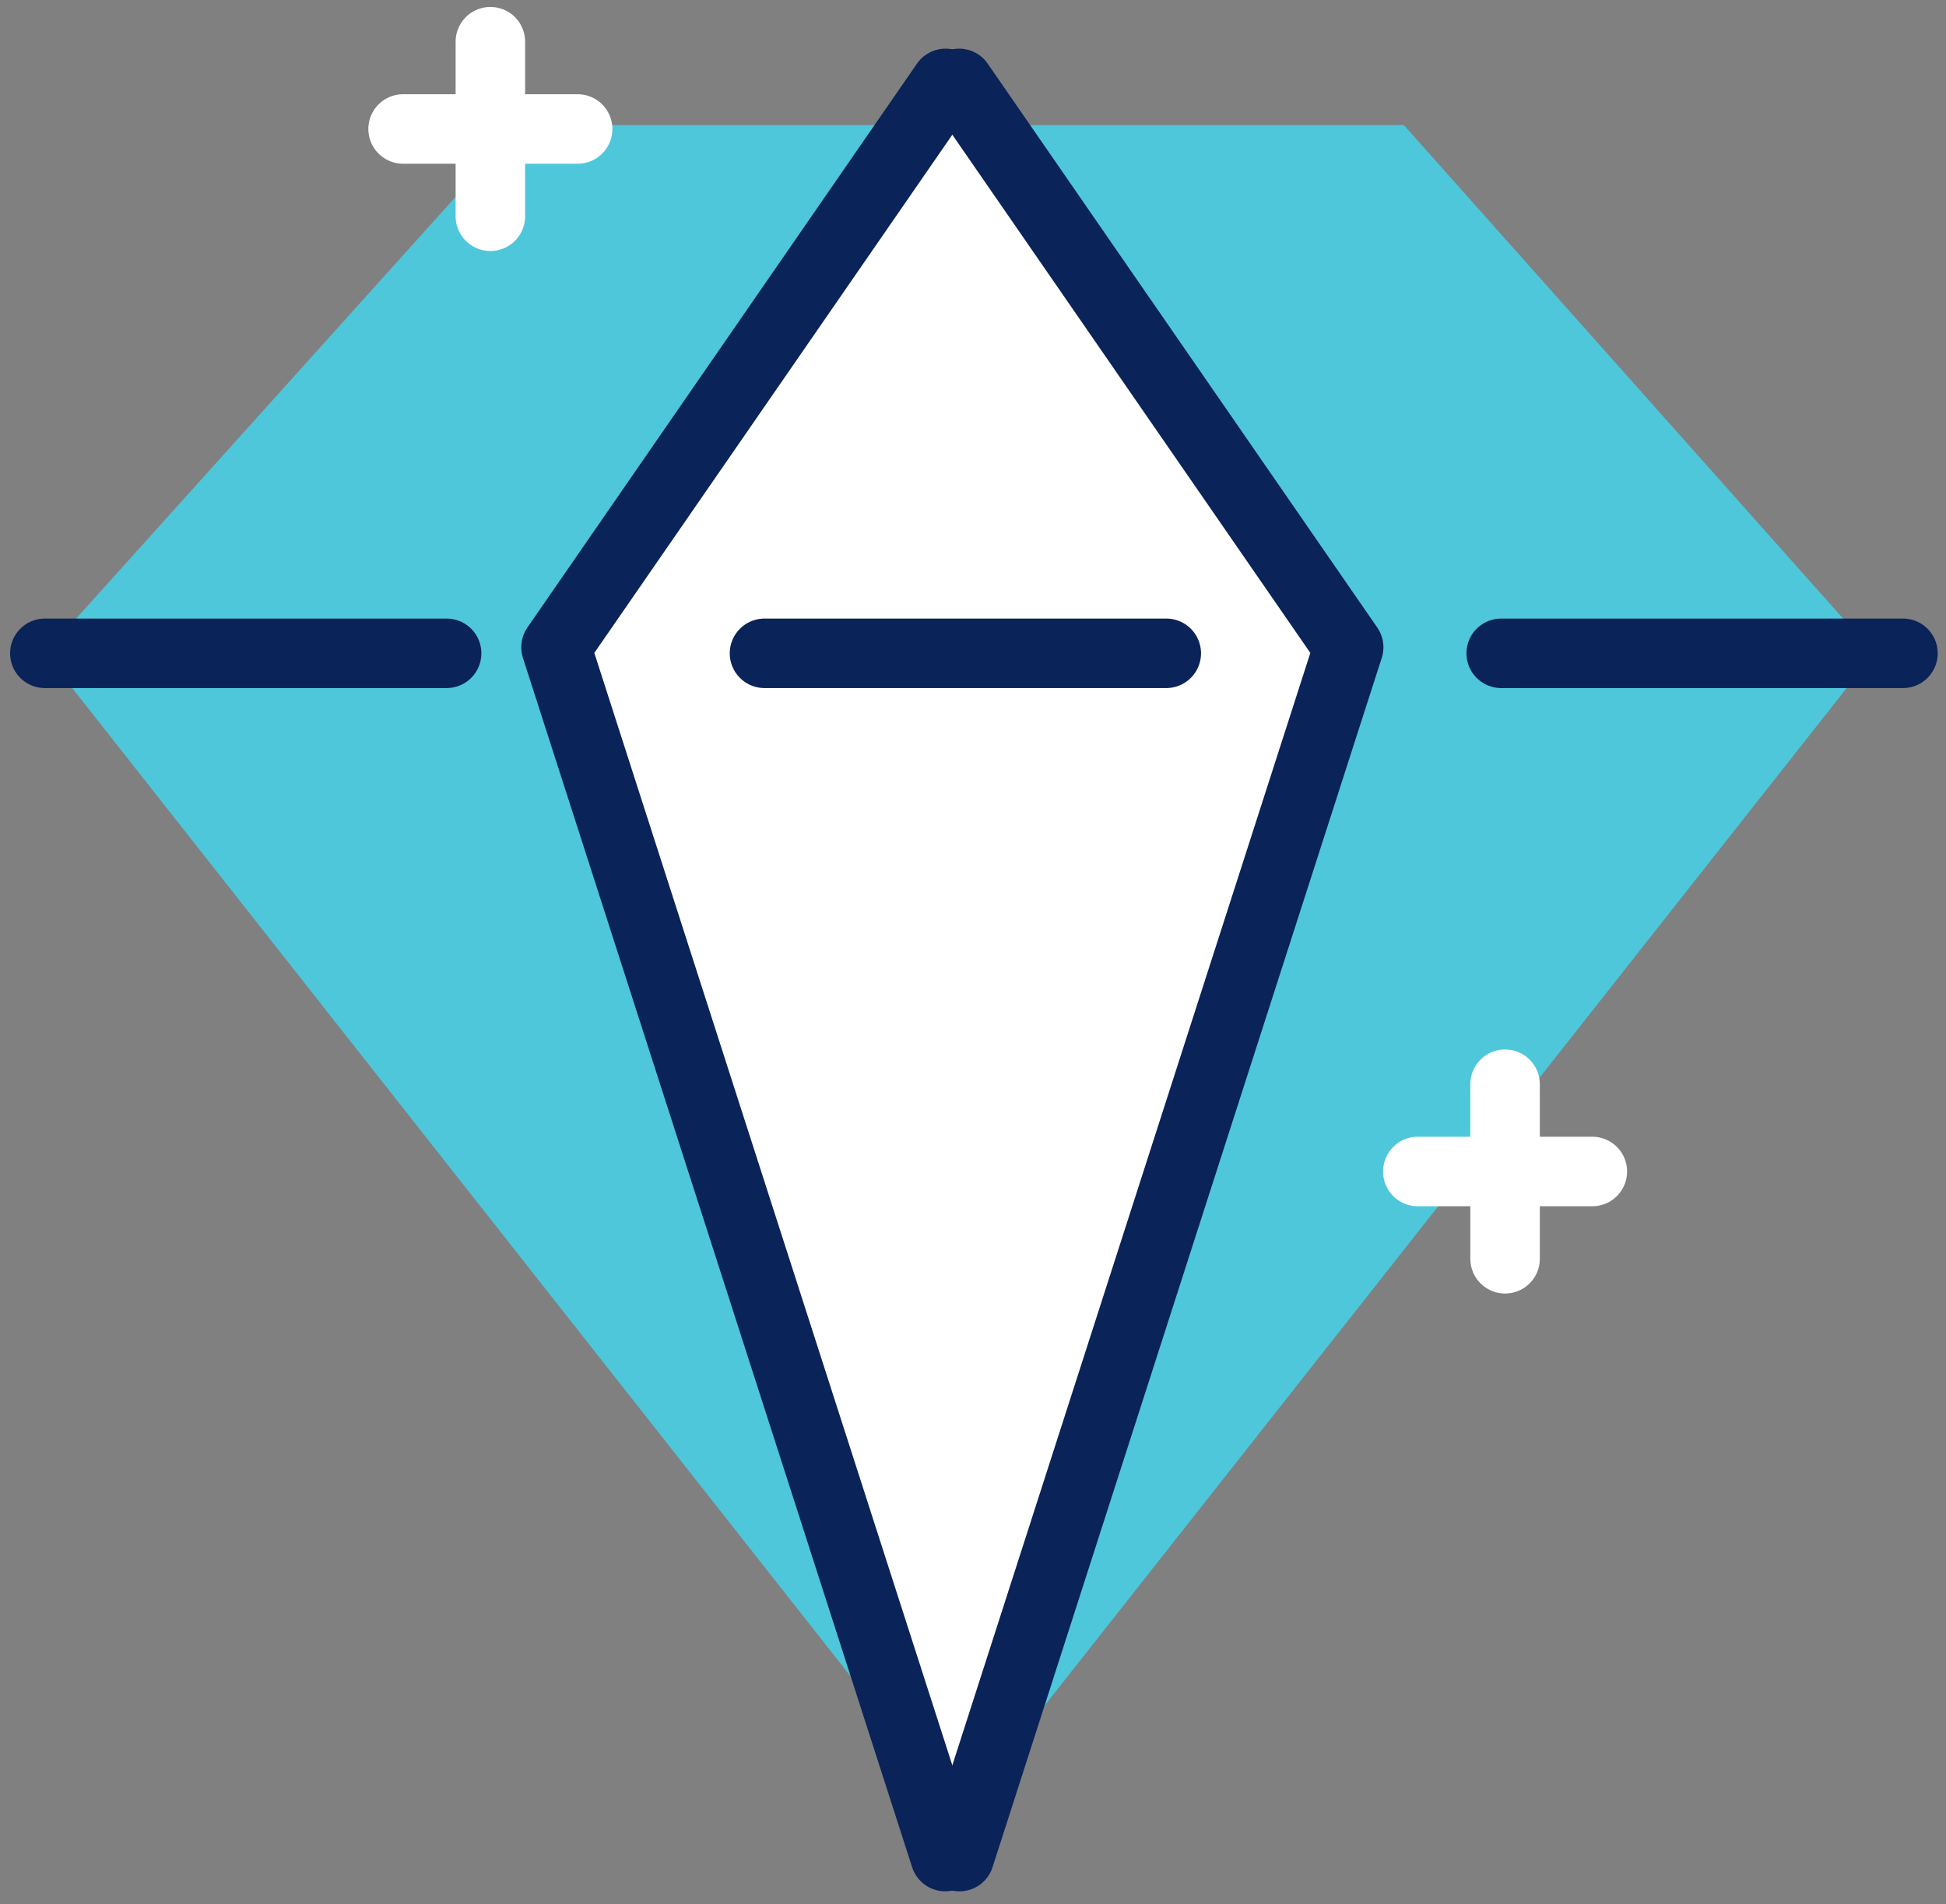 <?xml version="1.0" encoding="UTF-8"?>
<svg width="140px" height="137px" viewBox="0 0 140 137" version="1.1" xmlns="http://www.w3.org/2000/svg" xmlns:xlink="http://www.w3.org/1999/xlink">
    <rect x="0" y="0" width="140" height="137" fill="#808080" stroke="none"/>
    <!-- Generator: sketchtool 59.1 (101010) - https://sketch.com -->
    <title>34BFD783-8015-43B2-897B-4ABD73135551</title>
    <desc>Created with sketchtool.</desc>
    <g id="Ecrans" stroke="none" stroke-width="1" fill="none" fill-rule="evenodd">
        <g id="Z4_Splash_Onboarding-3" transform="translate(-137, -260)">
            <g id="Group-2" transform="translate(140.227, 263)">
                <polygon id="Path-2" fill="#4EC7DB" points="34.196 6 97.773 6 131.597 44 65.773 127.505 -1.42108547e-14 44"></polygon>
                <polygon id="Path-2" fill="#FFFFFF" points="65.571 6 93.798 44 64.798 127.505 36.773 44"></polygon>
                <polyline id="Path-4" stroke="#0A2358" stroke-width="5" stroke-linecap="round" stroke-linejoin="round" points="64.798 3 36.773 43.564 64.773 130.564"></polyline>
                <polyline id="Path-4" stroke="#0A2358" stroke-width="5" stroke-linecap="round" stroke-linejoin="round" transform="translate(79.786, 66.782) scale(-1, 1) translate(-79.786, -66.782) " points="93.798 3 65.773 43.564 93.773 130.564"></polyline>
                <line x1="-2.84217094e-14" y1="44" x2="28.904" y2="44" id="Path-5" stroke="#0A2358" stroke-width="5" stroke-linecap="round"></line>
                <line x1="104.773" y1="44" x2="133.677" y2="44" id="Path-5" stroke="#0A2358" stroke-width="5" stroke-linecap="round"></line>
                <line x1="51.773" y1="44" x2="80.677" y2="44" id="Path-5" stroke="#0A2358" stroke-width="5" stroke-linecap="round"></line>
                <g id="Group" transform="translate(25.773, 0)" stroke="#FFFFFF" stroke-linecap="round" stroke-linejoin="round" stroke-width="5">
                    <line x1="6.279" y1="0" x2="6.279" y2="12.557" id="Path-6"></line>
                    <line x1="12.557" y1="6.279" x2="0" y2="6.279" id="Path-6"></line>
                </g>
                <g id="Group" transform="translate(98.773, 75)" stroke="#FFFFFF" stroke-linecap="round" stroke-linejoin="round" stroke-width="5">
                    <line x1="6.279" y1="0" x2="6.279" y2="12.557" id="Path-6"></line>
                    <line x1="12.557" y1="6.279" x2="0" y2="6.279" id="Path-6"></line>
                </g>
            </g>
        </g>
    </g>
</svg>